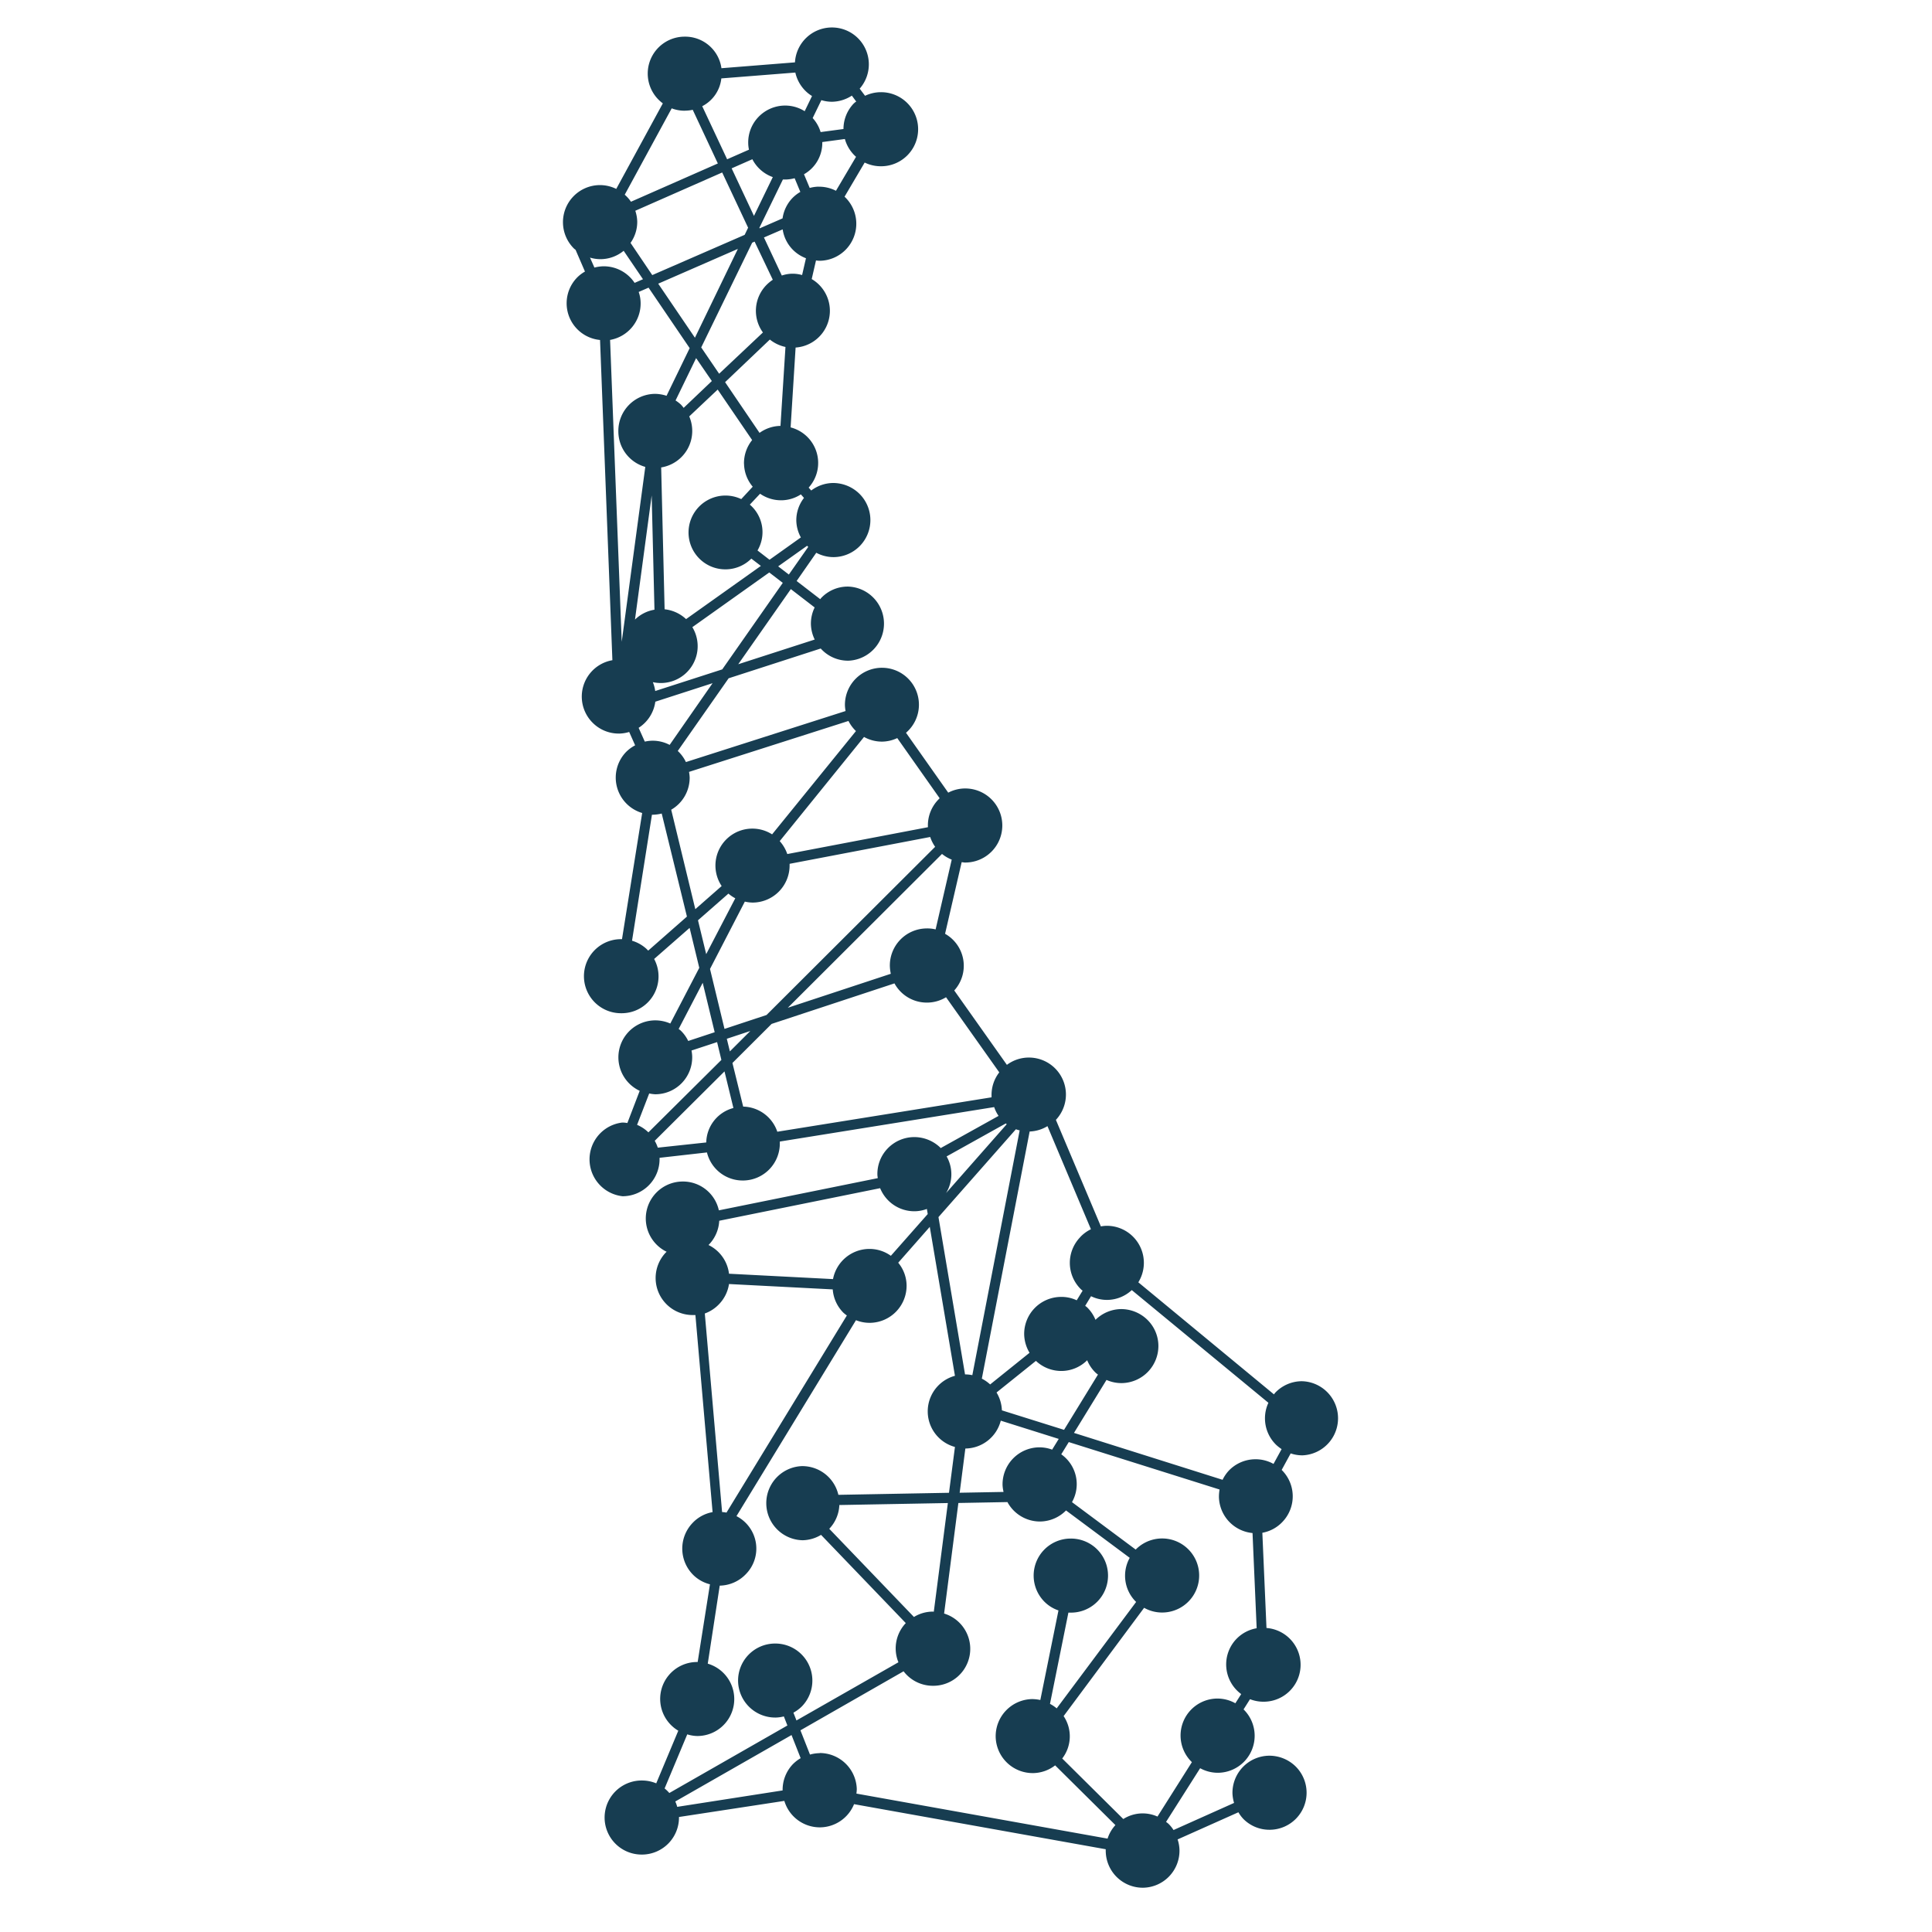 <svg id="Layer_1" data-name="Layer 1" xmlns="http://www.w3.org/2000/svg" viewBox="0 0 360 360"><defs><style>.cls-1{fill:#173d51;}</style></defs><title>DataDE_darkblue</title><path class="cls-1" d="M242.61,271.18h.12a6.91,6.91,0,0,0-.12-13.81h-.11a6.88,6.88,0,0,0-4.85,2.11c-.1.1-.18.23-.27.34l-25.27-20.88a6.9,6.9,0,0,0-5.86-10.53h-.12a6.92,6.92,0,0,0-1,.11l-8.38-19.85a6.89,6.89,0,0,0-5-11.61h-.13a6.82,6.82,0,0,0-4,1.36l-9.81-13.86A6.84,6.84,0,0,0,176.1,174l3.09-13.34c.21,0,.4.06.61.06h.12a6.9,6.9,0,0,0-.11-13.8h-.12a6.85,6.85,0,0,0-3,.78l-7.87-11.16a6.88,6.88,0,0,0-4.47-12.11h-.13a6.91,6.91,0,0,0-6.78,7,7.48,7.48,0,0,0,.12,1.06L127.81,142a6.65,6.65,0,0,0-1.52-2.07l9.48-13.54,17.16-5.55a6.82,6.82,0,0,0,5.07,2.27h.12a6.91,6.91,0,0,0-.11-13.81h-.13a6.82,6.82,0,0,0-4.84,2.1c-.08.08-.13.17-.2.25l-4.4-3.39L152.1,103a6.85,6.85,0,0,0,3.18.81h.12a6.9,6.9,0,0,0,4.68-11.86A7,7,0,0,0,155.16,90a6.86,6.86,0,0,0-4,1.4l-.48-.54a6.84,6.84,0,0,0-3.36-11.22l.93-14.88a6.86,6.86,0,0,0,3-12.76l.8-3.47a6,6,0,0,0,.61.06h.12a6.9,6.9,0,0,0,4.59-11.94l3.75-6.36a6.89,6.89,0,0,0,3,.69h.12a6.9,6.9,0,0,0-.12-13.8h-.12a6.91,6.91,0,0,0-2.81.67l-1-1.33a6.87,6.87,0,0,0-5.21-11.4h-.11a6.9,6.9,0,0,0-6.74,6.5l-13.7,1.09a6.82,6.82,0,0,0-6.8-5.88h-.12a6.88,6.88,0,0,0-4,12.43L114.83,35.2a6.86,6.86,0,0,0-3-.71h-.12A6.91,6.91,0,0,0,107,46.36l.25.19L109,50.6a6.65,6.65,0,0,0-1.47,1.12,6.87,6.87,0,0,0,4.28,11.63l2.3,59.67a6.88,6.88,0,0,0-3.59,11.74,6.84,6.84,0,0,0,4.79,1.93h.12a6.79,6.79,0,0,0,1.81-.3l1.11,2.49a7,7,0,0,0-1.69,1.24,6.88,6.88,0,0,0,3,11.37L115.9,175h-.25a6.9,6.9,0,0,0,.12,13.8h.12a6.86,6.86,0,0,0,6-10.11l6.61-5.79,1.8,7.44-5.4,10.38a7,7,0,0,0-2.9-.59,6.89,6.89,0,0,0-2.8,13.13l-2.3,6a5.83,5.83,0,0,0-.84-.09h-.11A6.91,6.91,0,0,0,116,222.9h.12a6.9,6.9,0,0,0,6.78-7c0-.05,0-.1,0-.16l8.83-1a6.85,6.85,0,0,0,6.68,5.23h.12a6.9,6.9,0,0,0,6.78-7,2.3,2.3,0,0,0,0-.26l39.94-6.42a6.46,6.46,0,0,0,.82,1.64l-10.79,6-.09-.11a7,7,0,0,0-4.92-1.94,6.9,6.9,0,0,0-4.85,2.1,6.83,6.83,0,0,0-1.93,4.92c0,.21.05.42.07.63l-29.61,6a6.84,6.84,0,0,0-6.84-5.37,6.89,6.89,0,0,0-2.89,13.09l-.11.09a6.9,6.9,0,0,0,5,11.7h.12c.12,0,.24,0,.35,0l3.2,36.72a6.75,6.75,0,0,0-3.71,2,6.91,6.91,0,0,0,.16,9.76,6.77,6.77,0,0,0,3.06,1.69L130,309.69a1.34,1.34,0,0,0-.2,0,6.88,6.88,0,0,0-3.41,12.8l-4.11,9.81a6.94,6.94,0,0,0-2.66-.53h-.12a6.9,6.9,0,0,0,.12,13.8h.12a6.91,6.91,0,0,0,6.78-7l19.63-3a6.9,6.9,0,0,0,6.59,4.93h.12a6.91,6.91,0,0,0,6.28-4.32l46.9,8.4a2.56,2.56,0,0,0,0,.39,6.9,6.9,0,0,0,6.9,6.78H213a6.9,6.9,0,0,0,6.78-7,6.78,6.78,0,0,0-.35-2l11.33-5.06a6.31,6.31,0,0,0,1,1.32,6.82,6.82,0,0,0,4.79,1.94h.12a6.9,6.9,0,0,0,4.69-11.86,7,7,0,0,0-4.92-1.94,6.92,6.92,0,0,0-6.79,7,7.29,7.29,0,0,0,.3,1.8L218.67,341a6.24,6.24,0,0,0-.95-1.17c-.14-.13-.29-.23-.44-.35l6.35-10a6.83,6.83,0,0,0,3.26.85H227a6.89,6.89,0,0,0,4.72-11.81l1.2-1.9a6.93,6.93,0,0,0,2.45.47h.12a6.88,6.88,0,0,0,.5-13.74l-.77-17.74a6.81,6.81,0,0,0,3.72-2,6.89,6.89,0,0,0-.12-9.71l1.68-3.08A6.71,6.71,0,0,0,242.61,271.18Zm-12.19,34.18a6.86,6.86,0,0,0,.86,10.31l-1.09,1.71a6.82,6.82,0,0,0-3.29-.88h-.12a6.89,6.89,0,0,0-4.69,11.85l-6.41,10.14a6.79,6.79,0,0,0-2.75-.59h-.13a6.77,6.77,0,0,0-3.49,1.05l-11.38-11.28a6.75,6.75,0,0,0,.26-7.9l15-20.18a6.79,6.79,0,0,0,3.31.88h.12a6.9,6.9,0,1,0-5-11.73l-11.87-8.84a6.8,6.8,0,0,0-2-8.91l1.4-2.28,28.1,8.84a7.9,7.9,0,0,0-.12,1.39,6.91,6.91,0,0,0,6.26,6.72l.77,17.74A6.85,6.85,0,0,0,230.42,305.36ZM129.93,323.48H130A6.88,6.88,0,0,0,131.88,310l2.23-14.54a6.9,6.9,0,0,0,4.83-2.1,6.79,6.79,0,0,0-1.71-10.85L159.5,246a6.78,6.78,0,0,0,2.53.49h.12a6.91,6.91,0,0,0,6.78-7,6.75,6.75,0,0,0-1.56-4.2l5.88-6.68,4.69,27.75a6.87,6.87,0,0,0,0,13.26l-1.11,8.54-20.61.38a6.9,6.9,0,0,0-6.72-5.35h-.12a6.91,6.91,0,0,0,.12,13.81h.12a6.85,6.85,0,0,0,3.37-1l15.79,16.44a6.86,6.86,0,0,0-1.88,4.85,6.75,6.75,0,0,0,.51,2.45l-19,10.84-.57-1.45a7,7,0,0,0,1.59-1.18,6.9,6.9,0,0,0-5-11.7h-.11a6.9,6.9,0,0,0-6.79,7,6.92,6.92,0,0,0,6.9,6.79h.12a6.87,6.87,0,0,0,1.51-.21l.66,1.69-22,12.58a7.07,7.07,0,0,0-.88-.85l4.22-10.08A6.56,6.56,0,0,0,129.93,323.48ZM164,221.4a6.93,6.93,0,0,0,1.59,2.36,6.85,6.85,0,0,0,4.8,1.94h.12a6.83,6.83,0,0,0,2.2-.43l.16.95L166,234a6.81,6.81,0,0,0-4-1.28h-.12a6.92,6.92,0,0,0-6.66,5.62l-19.38-1a6.86,6.86,0,0,0-3.82-5.35,6.89,6.89,0,0,0,2-4.52Zm-41.43-7.55a7,7,0,0,0-.57-1.28l13-12.93,1.66,6.82a6.78,6.78,0,0,0-5.06,6.42Zm-2-36.94a6.89,6.89,0,0,0-2.8-1.62l3.71-23.48h.25a7.43,7.43,0,0,0,1.57-.22L128,170.79l-7.2,6.33C120.68,177.05,120.64,177,120.57,176.91Zm31.24-57.74-14.25,4.6,9.8-14,4.44,3.42a6.82,6.82,0,0,0-.7,3.08A6.89,6.89,0,0,0,151.81,119.17Zm-29.72,9.59a7,7,0,0,0-.44-1.65,6.91,6.91,0,0,0,1.44.16h.12a6.86,6.86,0,0,0,5.8-10.41l14.33-10.19,2.52,1.94-11.28,16.12Zm-3.35-87.49a7,7,0,0,0-.36-2l16.19-7.13,4.83,10.29-.64,1.33-17.22,7.5-4.05-6A6.77,6.77,0,0,0,118.74,41.27Zm28.93-4.38a6.82,6.82,0,0,0-1.85,3.8l-4.27,1.86-.05-.1,4.38-9c.15,0,.29,0,.44,0h.12a7.37,7.37,0,0,0,1.63-.24l1.06,2.55A6.84,6.84,0,0,0,147.67,36.89Zm-7.48-7.22A6.88,6.88,0,0,0,144,33l-3.51,7.23-4.16-8.86Zm-2.7,16.71-8,16.55-6.84-10.07Zm2.67-1.16.45-.2L144,52.13a7.52,7.52,0,0,0-1.21,1,6.87,6.87,0,0,0-.63,8.82L134,69.64l-3.34-4.9ZM132.64,71l-5.25,5a7.49,7.49,0,0,0-.51-.61,7.13,7.13,0,0,0-1-.77l3.83-7.89Zm6,15.43a6.82,6.82,0,0,0,1.62,4.26L138.12,93a6.88,6.88,0,0,0-7.74,11.15,6.84,6.84,0,0,0,4.79,1.94h.13a6.83,6.83,0,0,0,4.7-2l1.78,1.36-13.94,9.91a6.93,6.93,0,0,0-4-1.83l-.64-26.43a6.88,6.88,0,0,0,5.23-9.51l5.3-5L140.15,82A6.88,6.88,0,0,0,138.63,86.4Zm-16.69,27.18a6.79,6.79,0,0,0-3.63,1.84l3.11-23.13ZM150.15,17a6.27,6.27,0,0,0,1.16.89l-1.37,2.83a6.81,6.81,0,0,0-3.62-1.05h-.12a6.9,6.9,0,0,0-4.85,2.1,6.83,6.83,0,0,0-1.93,4.92,6,6,0,0,0,.14,1.2l-4.07,1.79-4.64-9.89a6.62,6.62,0,0,0,3.56-5.18l13.79-1.09A6.89,6.89,0,0,0,150.15,17ZM145,105.53l5.39-3.83.21.21-3.61,5.15ZM148.38,97a6.81,6.81,0,0,0,.85,3.14l-5.84,4.16-2.24-1.73a6.74,6.74,0,0,0-1.43-8.54L141.63,92a6.84,6.84,0,0,0,3.91,1.22h.12a6.74,6.74,0,0,0,3.57-1.1l.58.66A6.8,6.8,0,0,0,148.38,97Zm-2.95-17.64h0a6.85,6.85,0,0,0-3.9,1.3l-6.42-9.45,8.34-7.94a6.94,6.94,0,0,0,2.91,1.38ZM147.72,51h-.12a6.51,6.51,0,0,0-1.92.34l-3.33-7.09,3.49-1.51a6.8,6.8,0,0,0,2,3.9,6.88,6.88,0,0,0,2.34,1.48l-.72,3.13A6.63,6.63,0,0,0,147.72,51Zm4.79-16.22a6.83,6.83,0,0,0-1.63.24l-1.07-2.55a6.7,6.7,0,0,0,3.41-6l4.21-.57a6.88,6.88,0,0,0,2.08,3.32l-3.74,6.33A6.83,6.83,0,0,0,152.51,34.79Zm6.59-15.51a6.85,6.85,0,0,0-1.93,4.77l-4.26.57A6.73,6.73,0,0,0,151.43,22l1.62-3.34a6.67,6.67,0,0,0,1.89.3h.12a6.94,6.94,0,0,0,3.67-1.14l.82,1.11C159.4,19,159.24,19.14,159.1,19.28Zm-31.51,1.35h.11a7,7,0,0,0,1.38-.16l4.68,10-16.19,7.13a6.57,6.57,0,0,0-1.16-1.31l8.75-16.09A6.77,6.77,0,0,0,127.59,20.63ZM111.83,48.29H112a6.8,6.8,0,0,0,4.21-1.56l3.6,5.3-1.56.68a6.9,6.9,0,0,0-5.74-3.09h-.12a7.37,7.37,0,0,0-1.63.24L109.94,48A6.66,6.66,0,0,0,111.83,48.29Zm7.54,8.11a6.42,6.42,0,0,0-.36-2l1.84-.8,7.66,11.27-4.31,8.88a7.13,7.13,0,0,0-2.11-.36H122a6.9,6.9,0,0,0-6.78,7A6.89,6.89,0,0,0,120.24,87l-4.39,32.58-2.17-56.24A6.89,6.89,0,0,0,119.37,56.4Zm2.74,74.35,10.67-3.45-8,11.5a6.83,6.83,0,0,0-3.12-.78h-.12a7.14,7.14,0,0,0-1.39.17L119,135.62A6.88,6.88,0,0,0,122.11,130.75ZM173.83,300.3h-.12a6.78,6.78,0,0,0-3.41,1l-15.78-16.43a6.82,6.82,0,0,0,1.88-4.43l20.22-.37L174,300.32Zm19.88-30.61h-.12a6.9,6.9,0,0,0-6.78,7A6.78,6.78,0,0,0,187,278l-8.18.15,1.06-8.24h.06a6.89,6.89,0,0,0,6.54-5.19l10.8,3.4-1.23,2A6.75,6.75,0,0,0,193.71,269.69ZM190,210.63l-8.82,45.61a6.82,6.82,0,0,0-1.36-.14l-4.95-29.31,14.43-16.37A5.17,5.17,0,0,0,190,210.63Zm-3.31,52.17a6.91,6.91,0,0,0-1-3.33l7.34-5.89a6.88,6.88,0,0,0,4.73,1.88h.12a6.83,6.83,0,0,0,4.7-2,6.78,6.78,0,0,0,1.58,2.33,4.58,4.58,0,0,0,.43.34l-6.32,10.3Zm-12.22-38.41v0a1.54,1.54,0,0,0,.19-.17Zm26.82,6.13a6.89,6.89,0,0,0,.17,9.76c.08.08.18.14.27.22l-1.1,1.79a6.67,6.67,0,0,0-3-.63,6.9,6.9,0,0,0-6.79,7,7,7,0,0,0,1,3.41l-7.34,5.9a7,7,0,0,0-1.55-1.08l8.91-46.05a6.86,6.86,0,0,0,3.32-1l8.1,19.21A6.81,6.81,0,0,0,201.28,230.52Zm-61.07-62.34h.12a6.91,6.91,0,0,0,6.79-7,1.46,1.46,0,0,0,0-.22l26.2-5a7,7,0,0,0,.92,1.83l-31.42,31.34L135,191.72l-2.7-11.17L138.79,168A6.72,6.72,0,0,0,140.21,168.18Zm-.41,23.93-3.81,3.8-.57-2.35ZM172.59,173a6.91,6.91,0,0,0-6.78,7,7.67,7.67,0,0,0,.18,1.45l-19.19,6.33,28.73-28.66a7,7,0,0,0,1.81,1.06l-3,13A6.56,6.56,0,0,0,172.59,173ZM174.84,149a6.88,6.88,0,0,0-1.94,4.92,1.46,1.46,0,0,1,0,.22l-26.2,5a7,7,0,0,0-1.41-2.41L161,137.32a6.85,6.85,0,0,0,3.29.87h.12a6.8,6.8,0,0,0,2.78-.66l7.9,11.21Zm-15.36-12.76-15.61,19.23a6.82,6.82,0,0,0-3.65-1.07h-.12a6.88,6.88,0,0,0-5.63,10.7l-4.91,4.31-4.49-18.53a6.89,6.89,0,0,0,3.44-6,7.34,7.34,0,0,0-.12-1.05l29.71-9.49A7,7,0,0,0,159.48,136.21Zm-23.75,30.27a6.56,6.56,0,0,0,1.28.87l-5.42,10.41-1.53-6.31Zm-2.56,25.83-4.93,1.63a6.69,6.69,0,0,0-1.36-1.9c-.13-.13-.28-.22-.42-.34l4.48-8.6ZM122.08,203.9h.12a6.88,6.88,0,0,0,6.78-7,6.33,6.33,0,0,0-.13-1.15l4.77-1.57.8,3.32L120.82,211a6.82,6.82,0,0,0-2.11-1.4l2.26-5.85A6.84,6.84,0,0,0,122.08,203.9Zm16.4,2.3-2-8.13,7.3-7.28,22.89-7.55a6.87,6.87,0,0,0,6,3.58h.12a6.84,6.84,0,0,0,3.49-1l9.92,14a6.84,6.84,0,0,0-1.44,4.3c0,.11,0,.23,0,.35l-39.92,6.41A6.87,6.87,0,0,0,138.48,206.2Zm48.93,3.14.18.14-11.3,12.83a6.73,6.73,0,0,0,.1-6.83ZM134,243a6.9,6.9,0,0,0,1.84-3.74l19.33,1a6.83,6.83,0,0,0,2,4.36,7.26,7.26,0,0,0,.63.5l-22.43,36.73a5.41,5.41,0,0,0-.82-.1l-3.22-37A6.86,6.86,0,0,0,134,243Zm-7.81,93.68a6.52,6.52,0,0,0-.36-1l21.66-12.38,1.7,4.31a7.17,7.17,0,0,0-1.43,1.1,6.91,6.91,0,0,0-1.93,4.91Zm26.54-10h-.12a6.77,6.77,0,0,0-1.68.26l-1.78-4.52,19.22-11a6.84,6.84,0,0,0,5.44,2.7H174a6.88,6.88,0,0,0,1.92-13.46l2.66-20.6,9.14-.17a6.89,6.89,0,0,0,6,3.62h.12a6.89,6.89,0,0,0,4.8-2.06l11.87,8.83a6.82,6.82,0,0,0,1.19,8.22L196.9,318.33a6.84,6.84,0,0,0-1.25-.84l3.43-17c.15,0,.28,0,.42,0h.12a6.9,6.9,0,0,0-.11-13.8h-.12a6.9,6.9,0,0,0-4.68,11.86,6.71,6.71,0,0,0,2.52,1.53l-3.38,16.69a7.79,7.79,0,0,0-1.53-.17,6.92,6.92,0,0,0-6.79,7,6.91,6.91,0,0,0,6.9,6.79h.12a6.86,6.86,0,0,0,4.06-1.44l11.23,11.13a6.75,6.75,0,0,0-1.46,2.52l-46.8-8.39a7.9,7.9,0,0,0,.07-.85A6.92,6.92,0,0,0,152.75,326.65ZM234,271.91h-.12A6.9,6.9,0,0,0,229,274a7,7,0,0,0-1.19,1.74L200.12,267l6.06-9.87a6.8,6.8,0,0,0,2.76.59h.12a6.92,6.92,0,0,0,6.79-7,6.85,6.85,0,0,0-2.11-4.85,7,7,0,0,0-4.91-1.94,6.92,6.92,0,0,0-4.7,2,6.9,6.9,0,0,0-1.57-2.33c-.11-.11-.24-.18-.35-.28l1.09-1.79a6.76,6.76,0,0,0,2.94.69h.12a6.83,6.83,0,0,0,4.53-1.83l25.46,21a6.8,6.8,0,0,0-.64,3,6.87,6.87,0,0,0,2.1,4.85,8,8,0,0,0,1,.78l-1.51,2.76A6.81,6.81,0,0,0,234,271.91Z"/></svg>